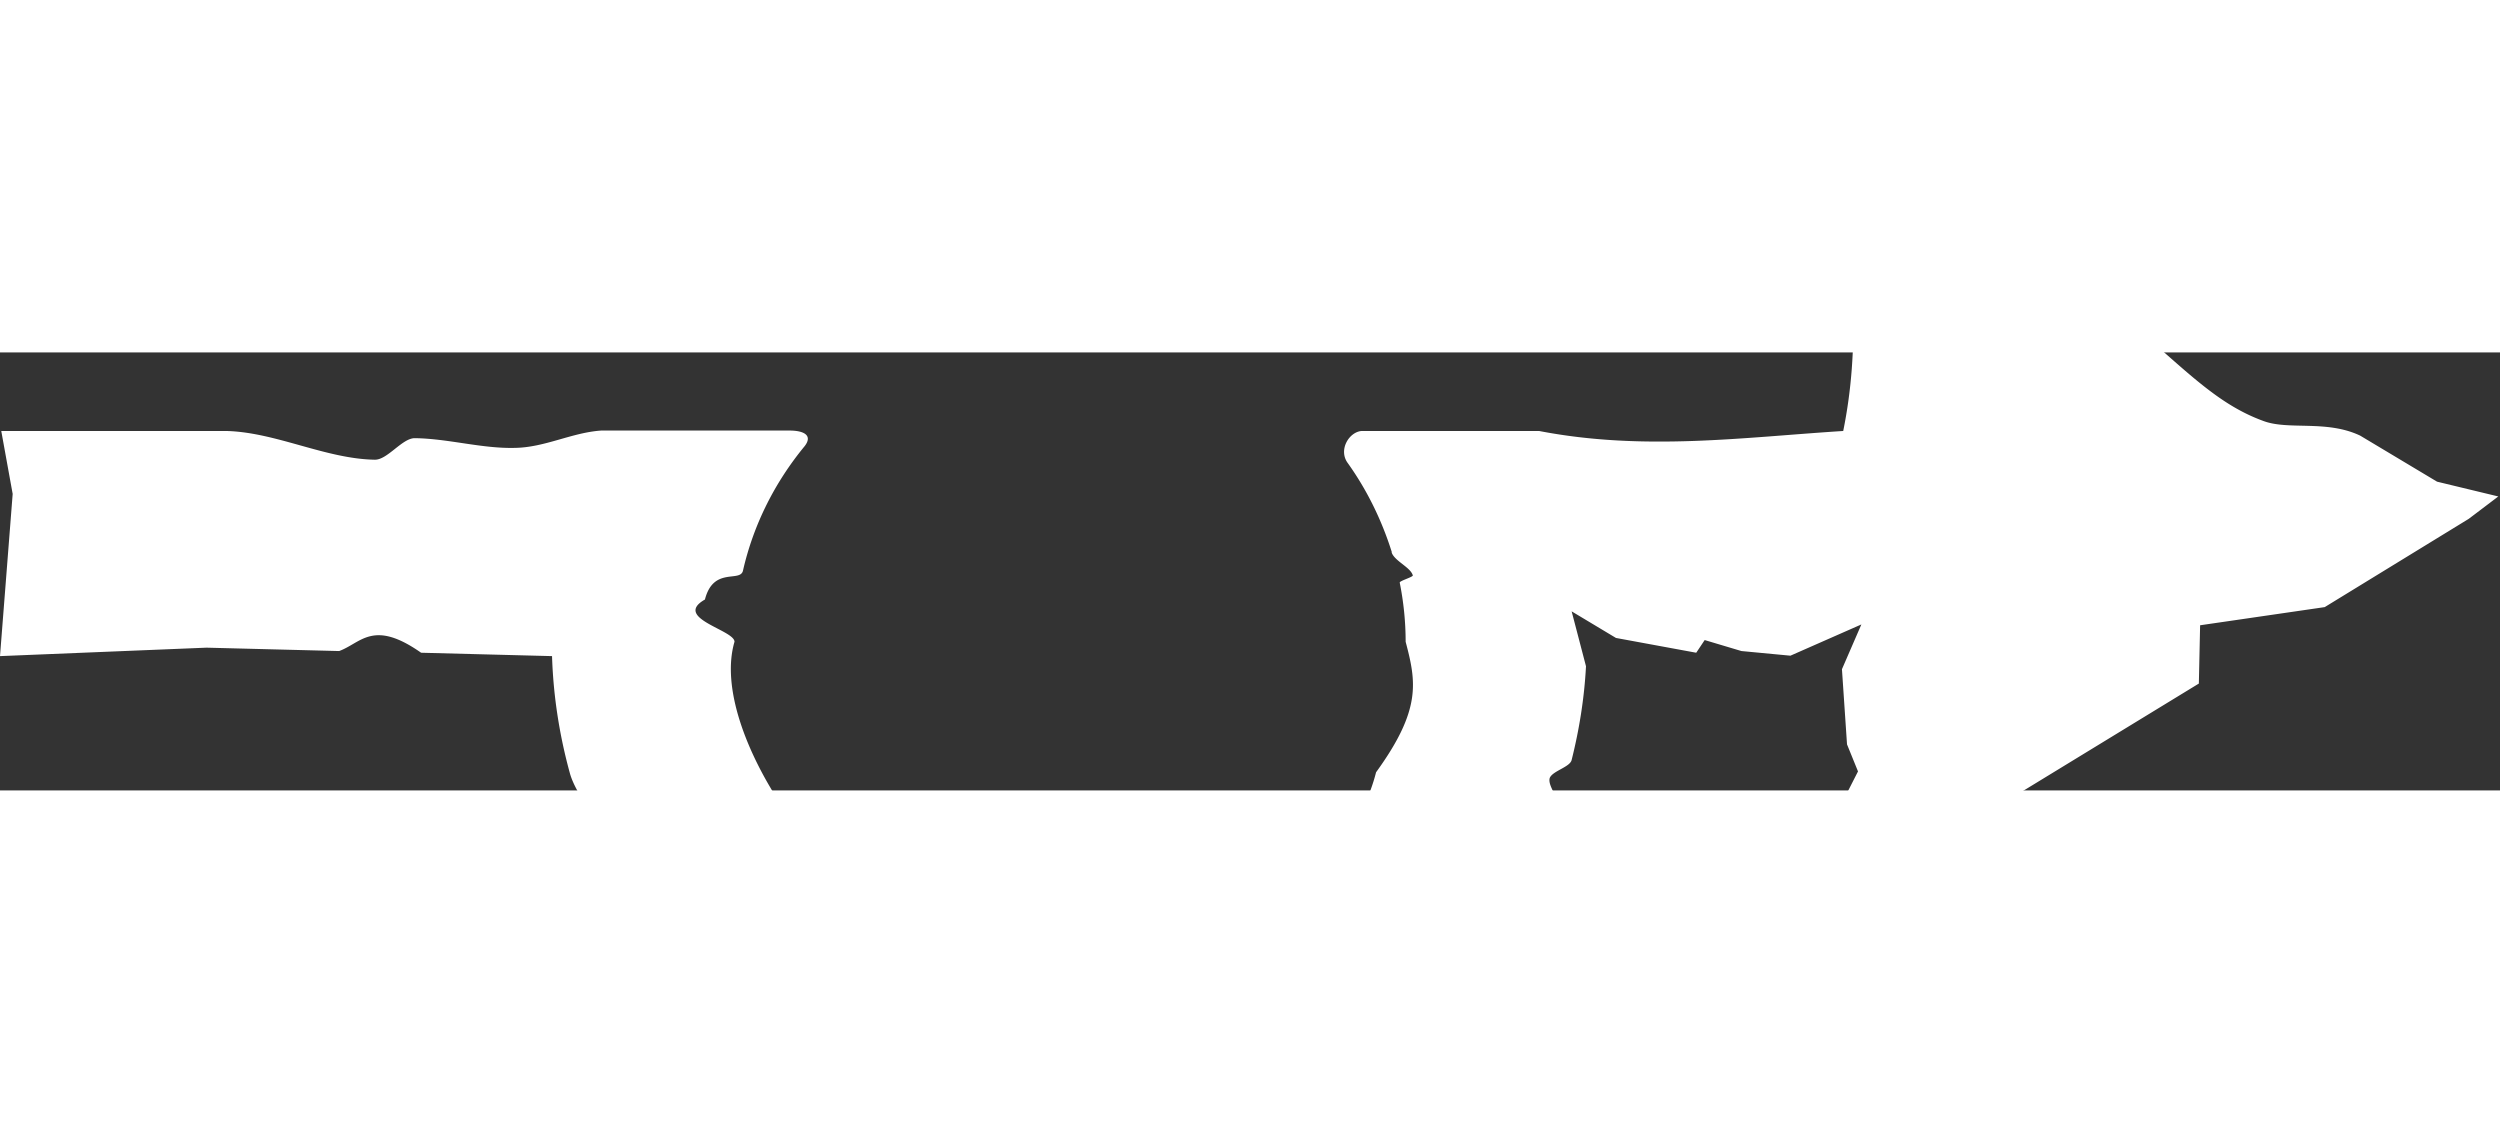 <svg xmlns="http://www.w3.org/2000/svg" width="70" height="32" fill="#fff" viewBox="0 0 59.19 10.37"><rect x="0" y="0" width="59.19" height="10.37" fill="#333333" stroke="none"/><path d="m43.9-3.97-.25.26c.2 1.78.4 3.55-.01 5.57-2.37.15-4.71.48-7.2 0h-4.2c-.3.02-.56.45-.33.76.45.63.8 1.34 1.04 2.1v.02c.07.2.45.35.5.54 0 .04-.32.13-.31.17.09.45.14.92.14 1.4.25.95.38 1.6-.7 3.09a4.2 4.2 0 0 1-2.13 2.69 7.05 7.05 0 0 1-5.12 1.75c-1.63.24-3.1.01-4.13-1.08-1.68-.95-2.2-1.6-2.64-2.49-.88-1.3-1.49-2.87-1.17-3.96 0-.28-1.47-.56-.7-1 .2-.78.83-.4.9-.68.25-1.1.76-2.1 1.46-2.95.18-.23.03-.36-.32-.37h-4.5c-.7.05-1.33.4-2.04.41-.78.02-1.58-.22-2.37-.23-.3 0-.65.52-.95.51-1.16-.02-2.34-.65-3.51-.68H.03L.3 3.35 0 7.19l4.89-.2 3.14.08c.52-.19.8-.76 1.94.04l3.1.08c.03.96.18 1.9.43 2.8.12.39.4.72.55 1.1.13.31.13.69.28.99.2.37.4.72.62 1.06.33.5.98.76 1.39 1.2.43.5.62 1.17 1.13 1.58.63.48 1.51.54 2.3.93.57.28 1.02.92 1.65 1.13 1.23.41 2.54.67 3.9.71.38 0 1.16-.74 1.53-.77.35-.03.3.64.63.59a12.44 12.44 0 0 0 3.1-.98c1.47-.74 2.64-1.82 4.09-3.05l.91-1.19c.26-.57.17-.96.7-1.19.45-.2.42-.87.59-1.33.07-.2-.23-.49-.18-.69.06-.17.48-.26.52-.43.18-.72.3-1.46.34-2.22l-.34-1.3 1.05.63 1.9.35.2-.3.87.26 1.16.11 1.68-.74-.46 1.06.12 1.78.26.64-.28.55-.04 1.54c-.01.47.42.63 1.12.27l7.27-4.44.03-1.38 2.95-.43 3.41-2.09.7-.53-1.45-.35-1.82-1.09c-.8-.38-1.7-.12-2.3-.35-1.2-.44-1.95-1.34-3.61-2.72-.71.73-1.15-.06-1.6-.75l-4.5-2.12z" style="stroke-width:2.186"/></svg>
